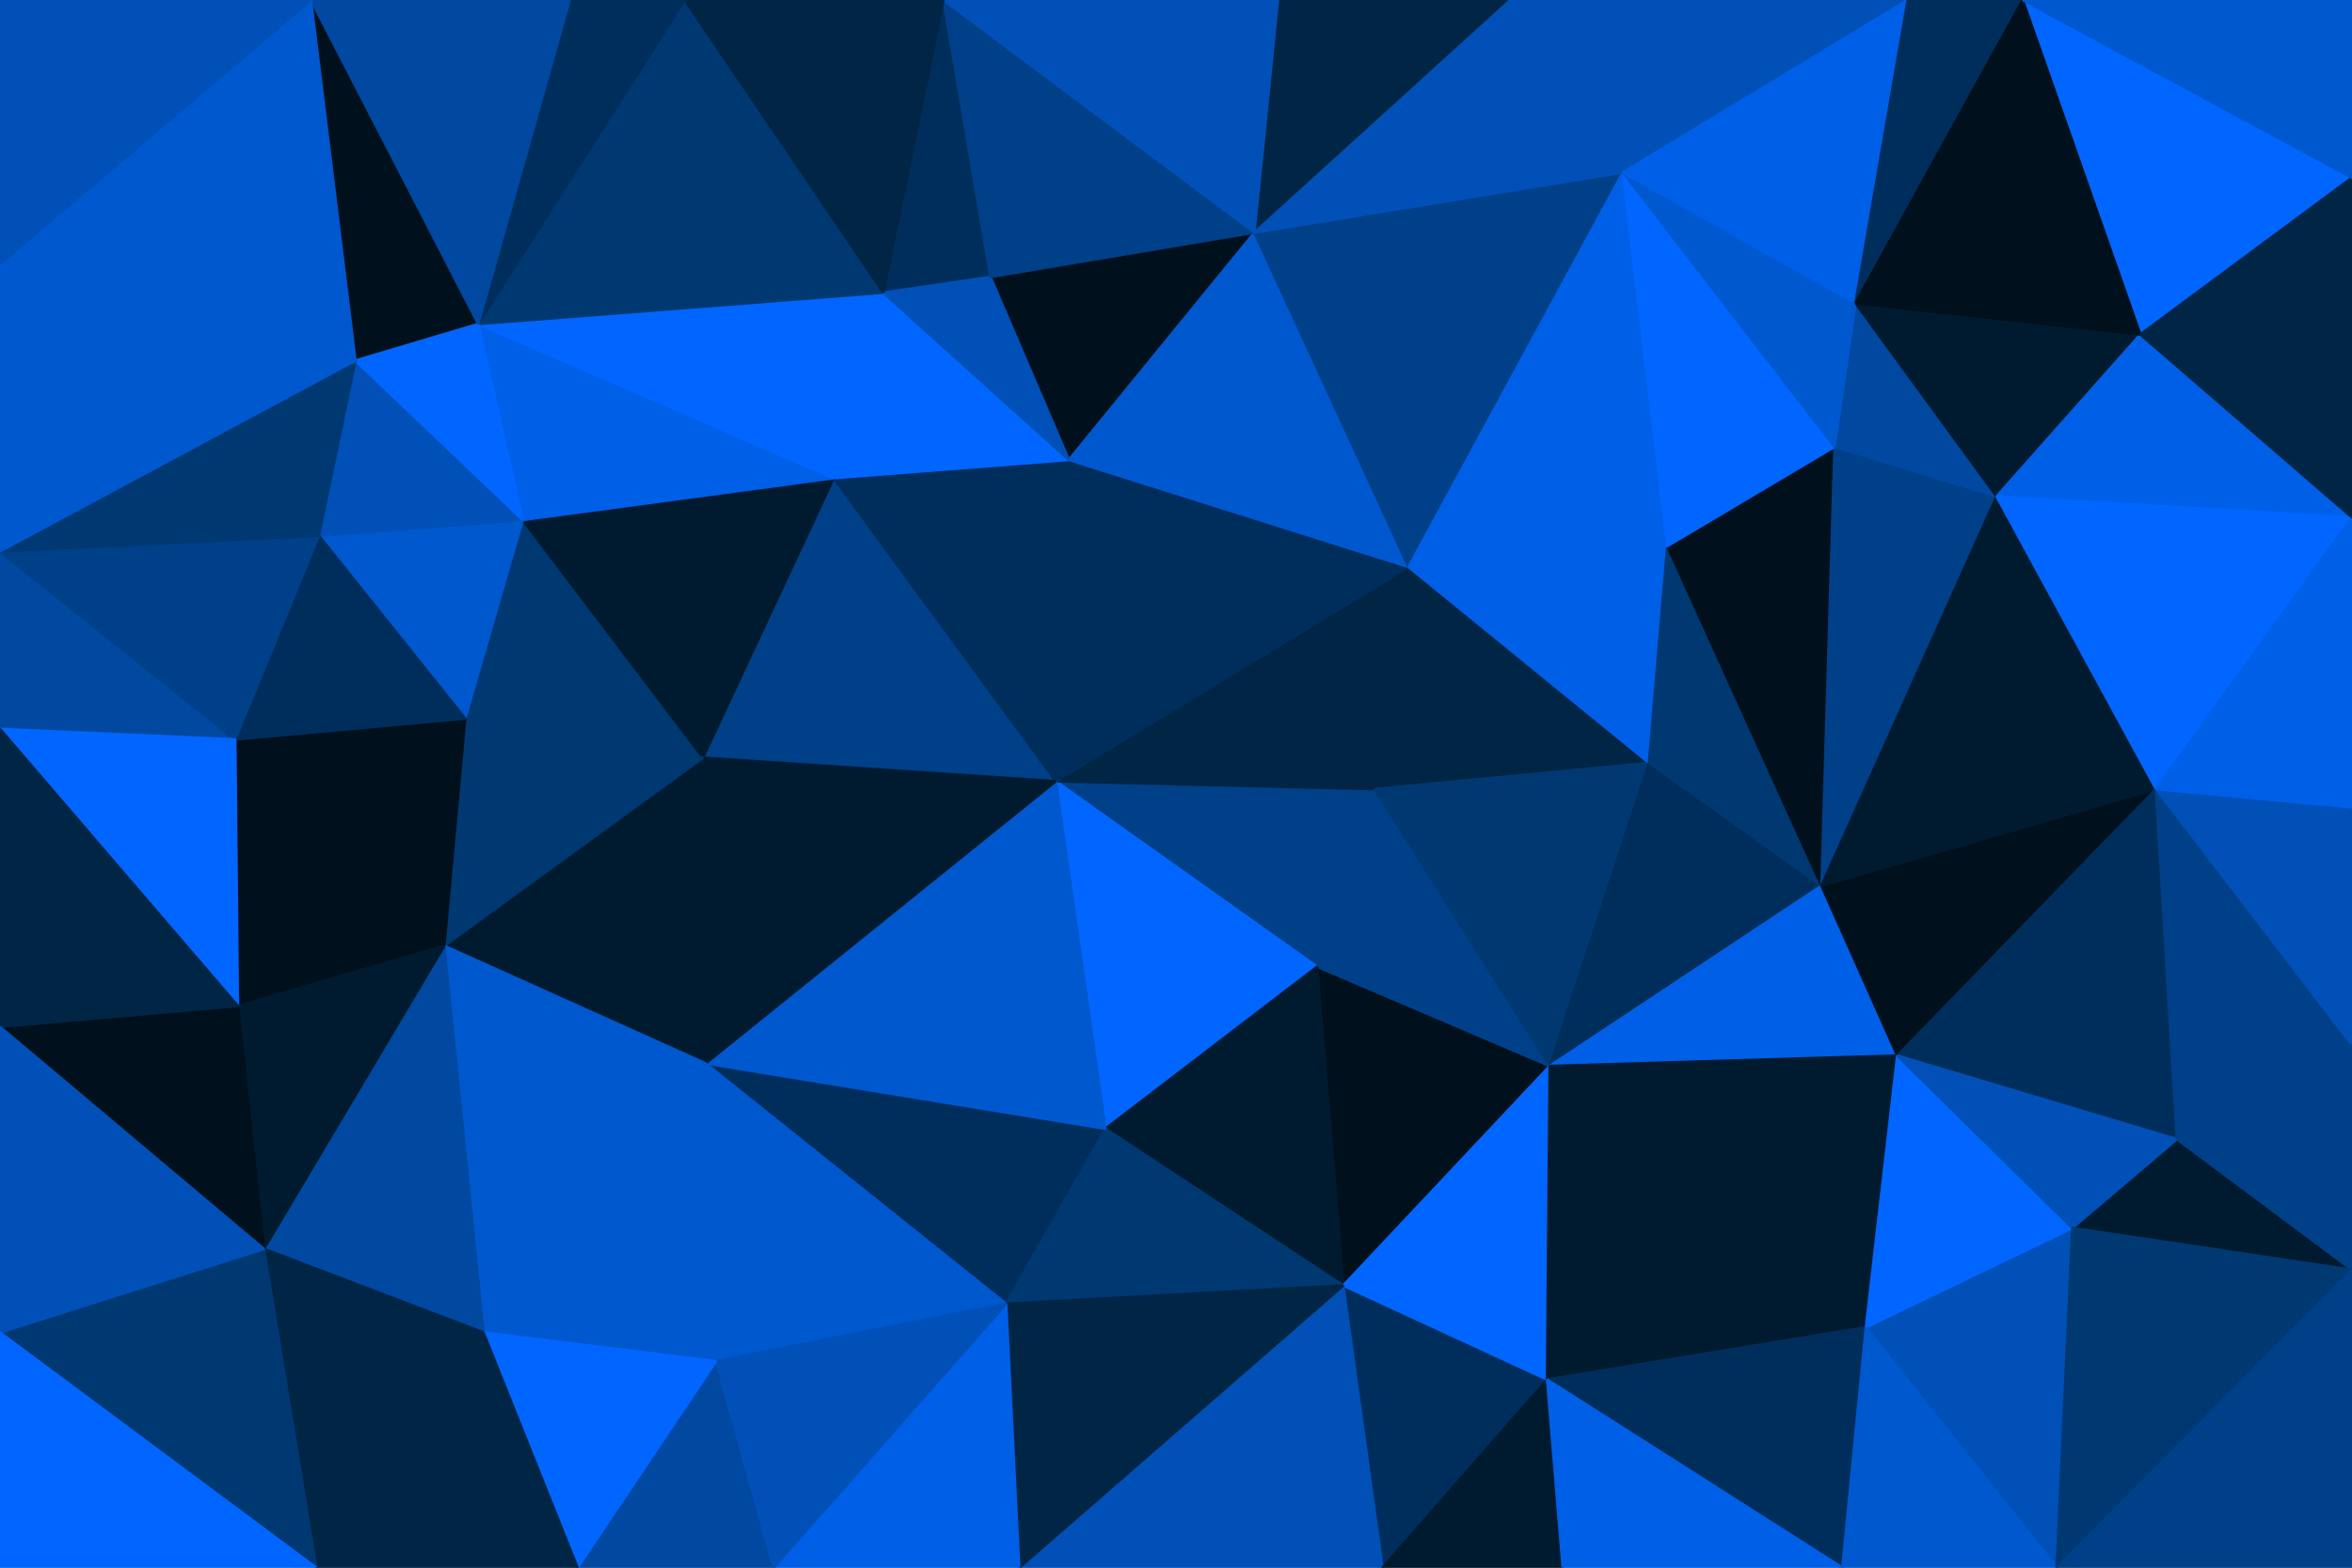 <svg id="visual" viewBox="0 0 900 600" width="900" height="600" xmlns="http://www.w3.org/2000/svg" xmlns:xlink="http://www.w3.org/1999/xlink" version="1.1"><g stroke-width="1" stroke-linejoin="bevel"><path d="M404 299L504 370L526 302Z" fill="#004089" stroke="#004089"></path><path d="M404 299L423 432L504 370Z" fill="#0066ff" stroke="#0066ff"></path><path d="M526 302L539 217L404 299Z" fill="#002545" stroke="#002545"></path><path d="M539 217L409 176L404 299Z" fill="#002e5c" stroke="#002e5c"></path><path d="M514 492L593 408L504 370Z" fill="#00101c" stroke="#00101c"></path><path d="M504 370L593 408L526 302Z" fill="#004089" stroke="#004089"></path><path d="M526 302L631 292L539 217Z" fill="#002545" stroke="#002545"></path><path d="M593 408L631 292L526 302Z" fill="#003872" stroke="#003872"></path><path d="M423 432L514 492L504 370Z" fill="#001b30" stroke="#001b30"></path><path d="M270 407L385 499L423 432Z" fill="#002e5c" stroke="#002e5c"></path><path d="M423 432L385 499L514 492Z" fill="#003872" stroke="#003872"></path><path d="M270 407L423 432L404 299Z" fill="#0058cf" stroke="#0058cf"></path><path d="M319 183L269 290L404 299Z" fill="#004089" stroke="#004089"></path><path d="M409 176L319 183L404 299Z" fill="#002e5c" stroke="#002e5c"></path><path d="M631 292L638 209L539 217Z" fill="#005fe7" stroke="#005fe7"></path><path d="M480 89L379 106L409 176Z" fill="#00101c" stroke="#00101c"></path><path d="M269 290L270 407L404 299Z" fill="#001b30" stroke="#001b30"></path><path d="M480 89L409 176L539 217Z" fill="#0058cf" stroke="#0058cf"></path><path d="M409 176L338 112L319 183Z" fill="#0066ff" stroke="#0066ff"></path><path d="M621 66L480 89L539 217Z" fill="#004089" stroke="#004089"></path><path d="M593 408L697 339L631 292Z" fill="#002e5c" stroke="#002e5c"></path><path d="M631 292L697 339L638 209Z" fill="#003872" stroke="#003872"></path><path d="M726 404L697 339L593 408Z" fill="#005fe7" stroke="#005fe7"></path><path d="M361 0L338 112L379 106Z" fill="#002e5c" stroke="#002e5c"></path><path d="M379 106L338 112L409 176Z" fill="#0050b7" stroke="#0050b7"></path><path d="M200 199L178 275L269 290Z" fill="#003872" stroke="#003872"></path><path d="M529 600L592 528L514 492Z" fill="#002e5c" stroke="#002e5c"></path><path d="M514 492L592 528L593 408Z" fill="#0066ff" stroke="#0066ff"></path><path d="M714 508L726 404L593 408Z" fill="#001b30" stroke="#001b30"></path><path d="M270 407L274 521L385 499Z" fill="#0058cf" stroke="#0058cf"></path><path d="M390 600L529 600L514 492Z" fill="#0050b7" stroke="#0050b7"></path><path d="M697 339L702 171L638 209Z" fill="#00101c" stroke="#00101c"></path><path d="M638 209L621 66L539 217Z" fill="#005fe7" stroke="#005fe7"></path><path d="M764 190L702 171L697 339Z" fill="#004089" stroke="#004089"></path><path d="M390 600L514 492L385 499Z" fill="#002545" stroke="#002545"></path><path d="M592 528L714 508L593 408Z" fill="#001b30" stroke="#001b30"></path><path d="M200 199L269 290L319 183Z" fill="#001b30" stroke="#001b30"></path><path d="M269 290L170 362L270 407Z" fill="#001b30" stroke="#001b30"></path><path d="M270 407L185 510L274 521Z" fill="#0058cf" stroke="#0058cf"></path><path d="M296 600L390 600L385 499Z" fill="#005fe7" stroke="#005fe7"></path><path d="M183 124L200 199L319 183Z" fill="#005fe7" stroke="#005fe7"></path><path d="M178 275L170 362L269 290Z" fill="#003872" stroke="#003872"></path><path d="M702 171L621 66L638 209Z" fill="#0066ff" stroke="#0066ff"></path><path d="M480 89L361 0L379 106Z" fill="#004089" stroke="#004089"></path><path d="M529 600L598 600L592 528Z" fill="#001b30" stroke="#001b30"></path><path d="M705 600L714 508L592 528Z" fill="#002e5c" stroke="#002e5c"></path><path d="M764 190L710 116L702 171Z" fill="#0048a0" stroke="#0048a0"></path><path d="M702 171L710 116L621 66Z" fill="#0058cf" stroke="#0058cf"></path><path d="M578 0L489 0L480 89Z" fill="#002545" stroke="#002545"></path><path d="M338 112L183 124L319 183Z" fill="#0066ff" stroke="#0066ff"></path><path d="M825 302L697 339L726 404Z" fill="#00101c" stroke="#00101c"></path><path d="M825 302L764 190L697 339Z" fill="#001b30" stroke="#001b30"></path><path d="M221 600L296 600L274 521Z" fill="#0048a0" stroke="#0048a0"></path><path d="M274 521L296 600L385 499Z" fill="#0050b7" stroke="#0050b7"></path><path d="M489 0L361 0L480 89Z" fill="#0050b7" stroke="#0050b7"></path><path d="M170 362L185 510L270 407Z" fill="#0058cf" stroke="#0058cf"></path><path d="M621 66L578 0L480 89Z" fill="#0050b7" stroke="#0050b7"></path><path d="M730 0L578 0L621 66Z" fill="#0050b7" stroke="#0050b7"></path><path d="M200 199L122 205L178 275Z" fill="#0058cf" stroke="#0058cf"></path><path d="M178 275L90 283L170 362Z" fill="#00101c" stroke="#00101c"></path><path d="M262 0L183 124L338 112Z" fill="#003872" stroke="#003872"></path><path d="M833 436L825 302L726 404Z" fill="#002e5c" stroke="#002e5c"></path><path d="M136 138L122 205L200 199Z" fill="#0050b7" stroke="#0050b7"></path><path d="M170 362L101 478L185 510Z" fill="#0048a0" stroke="#0048a0"></path><path d="M787 600L793 470L714 508Z" fill="#0050b7" stroke="#0050b7"></path><path d="M714 508L793 470L726 404Z" fill="#0066ff" stroke="#0066ff"></path><path d="M598 600L705 600L592 528Z" fill="#005fe7" stroke="#005fe7"></path><path d="M185 510L221 600L274 521Z" fill="#0066ff" stroke="#0066ff"></path><path d="M119 0L136 138L183 124Z" fill="#00101c" stroke="#00101c"></path><path d="M183 124L136 138L200 199Z" fill="#0066ff" stroke="#0066ff"></path><path d="M0 279L90 283L0 211Z" fill="#0048a0" stroke="#0048a0"></path><path d="M122 205L90 283L178 275Z" fill="#002e5c" stroke="#002e5c"></path><path d="M185 510L121 600L221 600Z" fill="#002545" stroke="#002545"></path><path d="M361 0L262 0L338 112Z" fill="#002545" stroke="#002545"></path><path d="M90 283L91 385L170 362Z" fill="#00101c" stroke="#00101c"></path><path d="M900 486L833 436L793 470Z" fill="#001b30" stroke="#001b30"></path><path d="M793 470L833 436L726 404Z" fill="#0050b7" stroke="#0050b7"></path><path d="M91 385L101 478L170 362Z" fill="#001b30" stroke="#001b30"></path><path d="M764 190L819 128L710 116Z" fill="#001b30" stroke="#001b30"></path><path d="M710 116L730 0L621 66Z" fill="#005fe7" stroke="#005fe7"></path><path d="M900 198L819 128L764 190Z" fill="#005fe7" stroke="#005fe7"></path><path d="M900 198L764 190L825 302Z" fill="#0066ff" stroke="#0066ff"></path><path d="M262 0L218 0L183 124Z" fill="#002e5c" stroke="#002e5c"></path><path d="M774 0L730 0L710 116Z" fill="#002e5c" stroke="#002e5c"></path><path d="M705 600L787 600L714 508Z" fill="#0058cf" stroke="#0058cf"></path><path d="M900 400L825 302L833 436Z" fill="#004089" stroke="#004089"></path><path d="M900 400L900 309L825 302Z" fill="#0050b7" stroke="#0050b7"></path><path d="M900 486L900 400L833 436Z" fill="#004089" stroke="#004089"></path><path d="M101 478L121 600L185 510Z" fill="#002545" stroke="#002545"></path><path d="M900 68L774 0L819 128Z" fill="#0066ff" stroke="#0066ff"></path><path d="M819 128L774 0L710 116Z" fill="#00101c" stroke="#00101c"></path><path d="M900 309L900 198L825 302Z" fill="#005fe7" stroke="#005fe7"></path><path d="M787 600L900 486L793 470Z" fill="#003872" stroke="#003872"></path><path d="M0 211L90 283L122 205Z" fill="#004089" stroke="#004089"></path><path d="M90 283L0 279L91 385Z" fill="#0066ff" stroke="#0066ff"></path><path d="M91 385L0 393L101 478Z" fill="#00101c" stroke="#00101c"></path><path d="M101 478L0 510L121 600Z" fill="#003872" stroke="#003872"></path><path d="M0 211L122 205L136 138Z" fill="#003872" stroke="#003872"></path><path d="M0 279L0 393L91 385Z" fill="#002545" stroke="#002545"></path><path d="M218 0L119 0L183 124Z" fill="#0048a0" stroke="#0048a0"></path><path d="M0 101L0 211L136 138Z" fill="#0058cf" stroke="#0058cf"></path><path d="M0 393L0 510L101 478Z" fill="#0050b7" stroke="#0050b7"></path><path d="M900 198L900 68L819 128Z" fill="#002545" stroke="#002545"></path><path d="M119 0L0 101L136 138Z" fill="#0058cf" stroke="#0058cf"></path><path d="M787 600L900 600L900 486Z" fill="#004089" stroke="#004089"></path><path d="M900 68L900 0L774 0Z" fill="#0058cf" stroke="#0058cf"></path><path d="M0 510L0 600L121 600Z" fill="#0066ff" stroke="#0066ff"></path><path d="M119 0L0 0L0 101Z" fill="#0050b7" stroke="#0050b7"></path></g></svg>